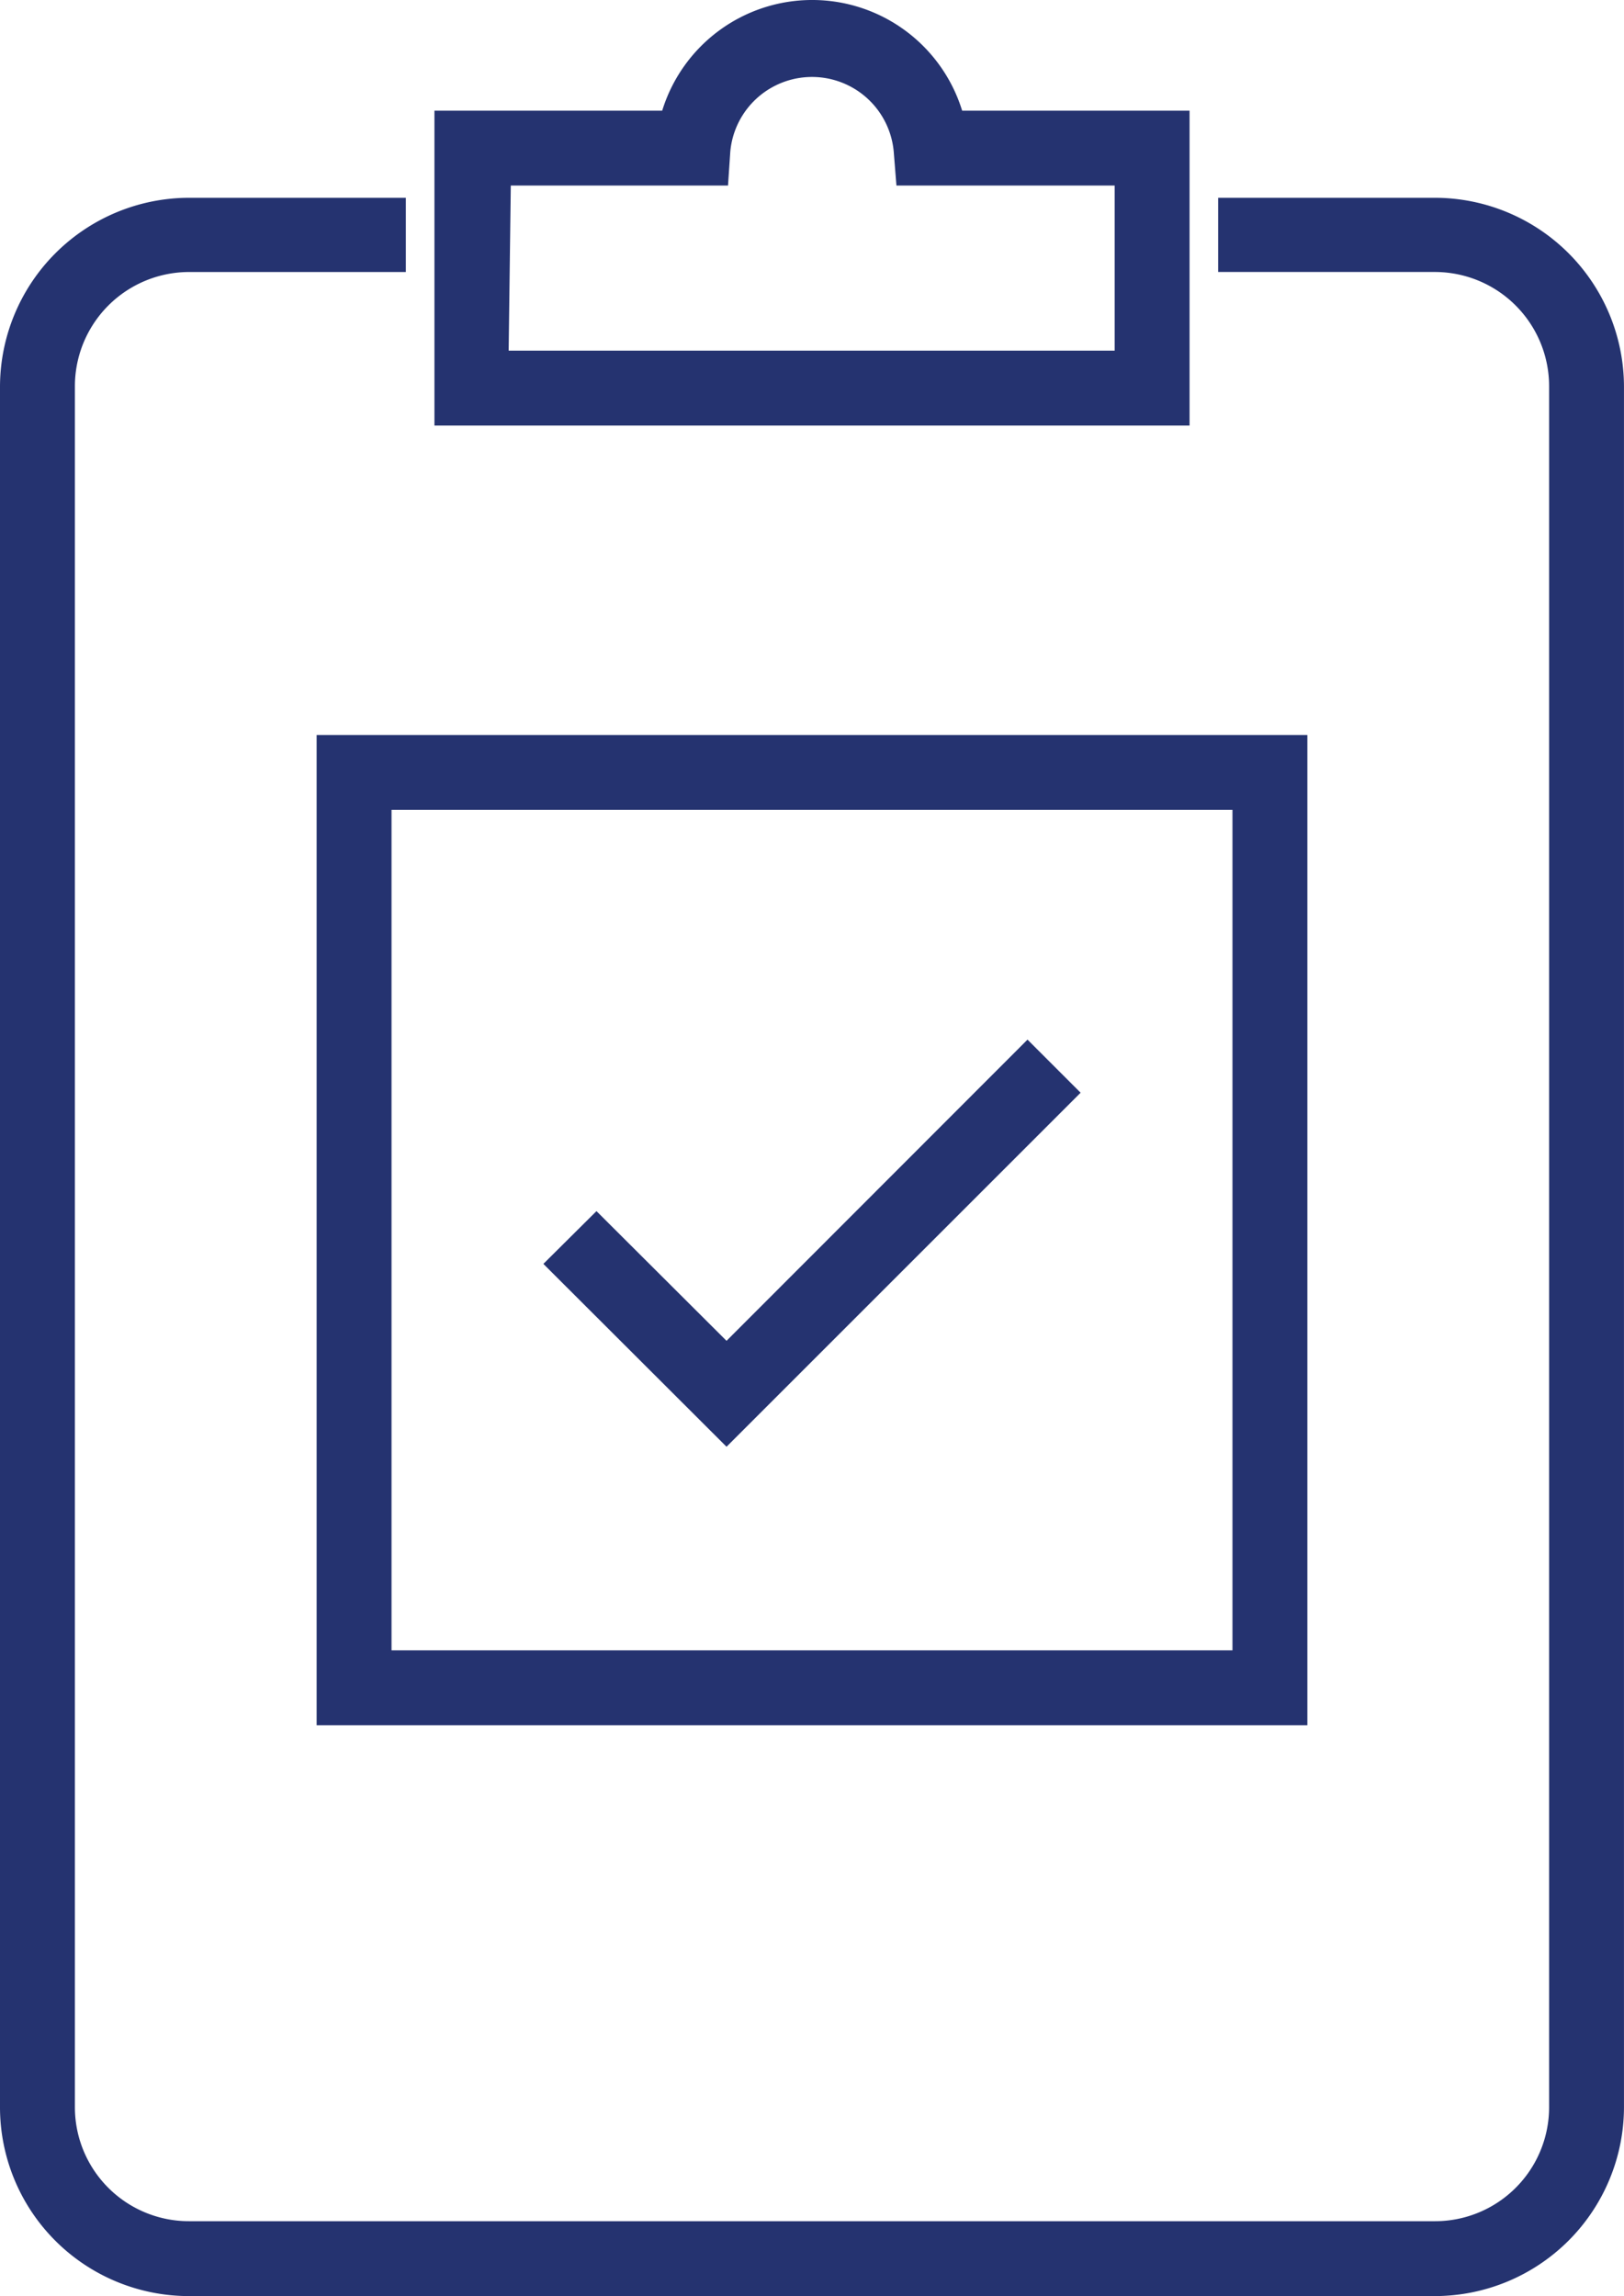 <svg xmlns="http://www.w3.org/2000/svg" width="71.037" height="100.451" viewBox="0 0 71.037 100.451">
  <g id="Layer_2" data-name="Layer 2" transform="translate(0 -0.009)">
    <g id="Layer_1" data-name="Layer 1" transform="translate(0 0.009)">
      <g id="icon-checkbox-blue">
        <path id="Path_23" data-name="Path 23" d="M8.265,97.617A8.265,8.265,0,0,1,0,89.352V14.085A8.28,8.28,0,0,1,8.265,5.82h9.487V9.067H8.265a5,5,0,0,0-4.989,5.019V89.352a4.989,4.989,0,0,0,4.989,4.989H62.772a4.989,4.989,0,0,0,4.989-4.989V14.085a5,5,0,0,0-4.989-5.019H53.285V5.82h9.486a8.28,8.28,0,0,1,8.265,8.265V89.352a8.28,8.28,0,0,1-8.265,8.265Z" transform="translate(0 2.833)" fill="#253370"/>
        <path id="Path_24" data-name="Path 24" d="M45.791,18.626H12.76V4.85h9.963a6.865,6.865,0,0,1,13.12,0h9.948ZM16.007,15.35H42.515V8.127H32.969L32.85,6.637a3.589,3.589,0,0,0-7.148,0l-.1,1.489H16.1Z" transform="translate(6.243 -0.009)" fill="#253370"/>
        <path id="Path_25" data-name="Path 25" d="M52.637,64.922H9.3V21.6H52.637ZM12.576,61.646H49.361V24.876H12.576Z" transform="translate(4.55 10.554)" fill="#253370"/>
        <path id="Path_26" data-name="Path 26" d="M23.972,48.361l-8.012-8,2.323-2.308,5.689,5.674L37.137,30.55l2.323,2.323Z" transform="translate(7.808 14.932)" fill="#253370"/>
      </g>
    </g>
  </g>
</svg>
